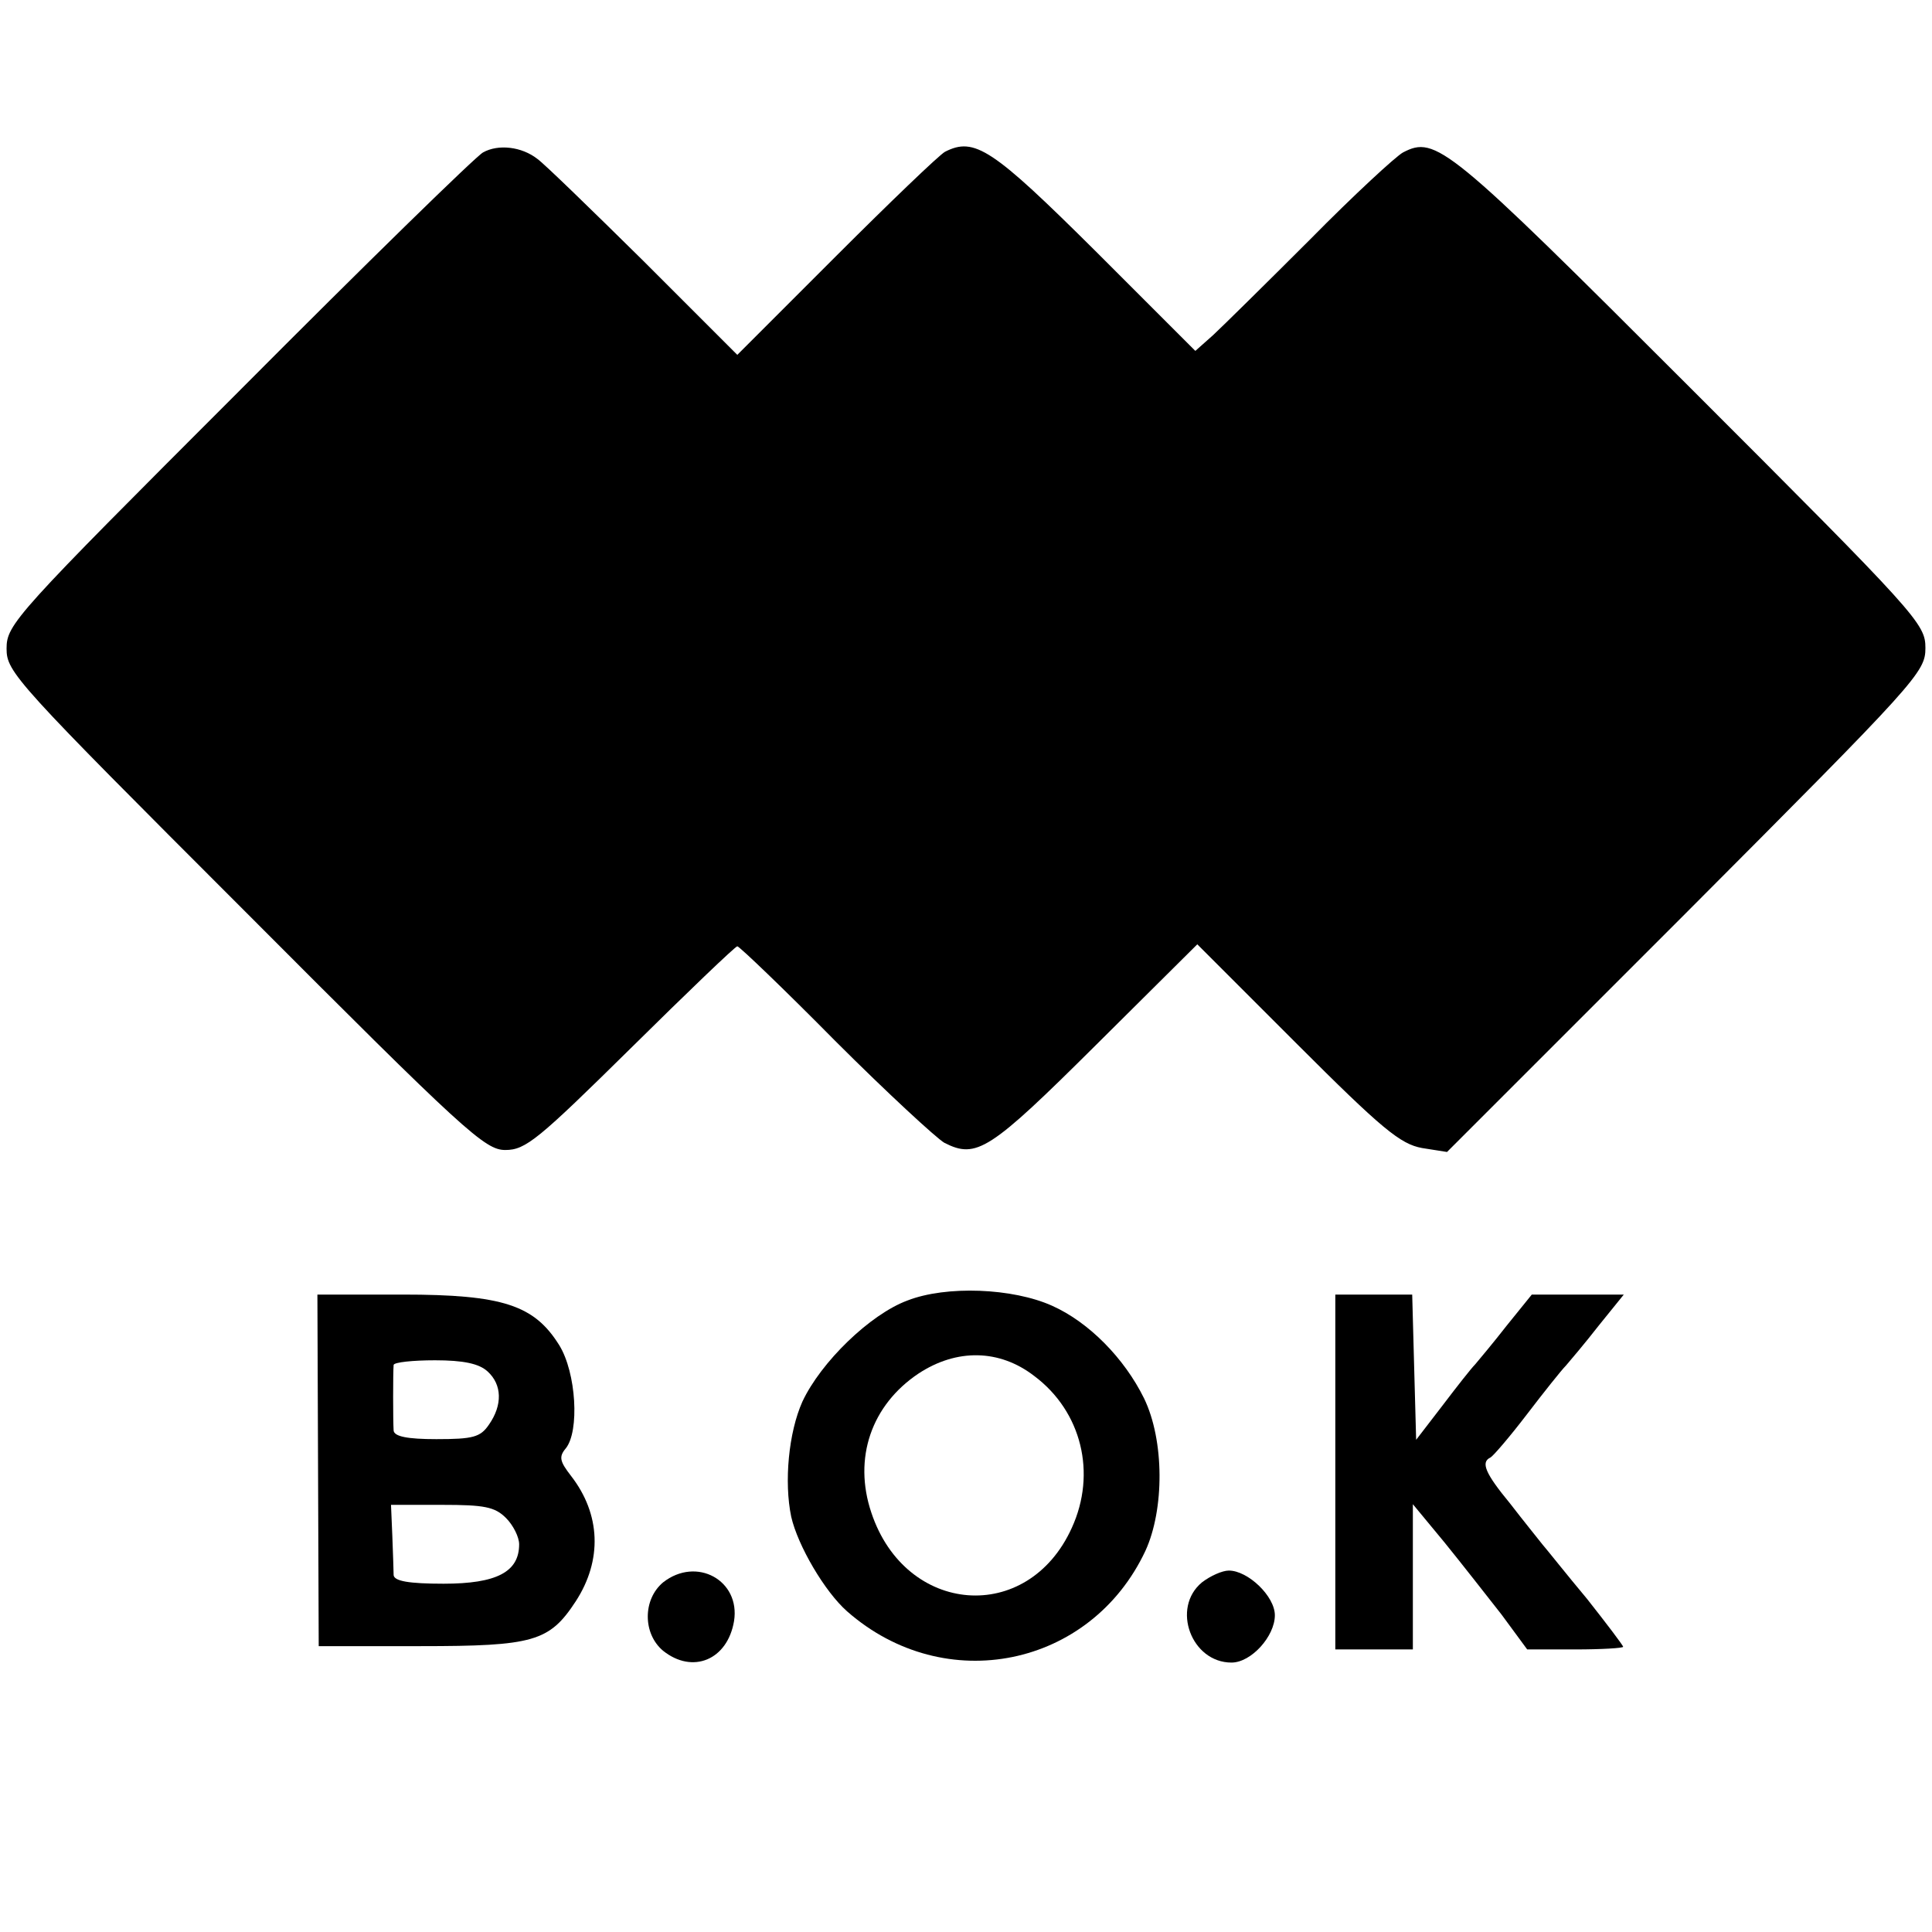 <?xml version="1.0" standalone="no"?>
<!DOCTYPE svg PUBLIC "-//W3C//DTD SVG 20010904//EN"
 "http://www.w3.org/TR/2001/REC-SVG-20010904/DTD/svg10.dtd">
<svg version="1.0" xmlns="http://www.w3.org/2000/svg"
 width="294pt" height="294pt" viewBox="0 0 294 294"
 preserveAspectRatio="xMidYMid meet">
<g transform="translate(0,294) scale(0.1,-0.1)"
fill="#000000" stroke="none">
<path d="M735 2708 c-11 -6 -179 -170 -372 -364 -340 -340 -353 -354 -353
-391 0 -36 13 -50 363 -400 335 -336 365 -363 396 -363 31 0 50 16 191 155 86
85 159 155 162 155 3 0 71 -65 149 -144 79 -79 154 -148 166 -155 49 -25 69
-12 230 148 l155 154 152 -152 c129 -129 157 -152 190 -158 l38 -6 364 364
c352 353 364 366 364 403 0 37 -12 50 -357 395 -370 370 -388 385 -438 359
-11 -6 -75 -65 -141 -132 -67 -67 -133 -132 -148 -146 l-27 -24 -152 152
c-157 156 -184 174 -229 151 -9 -5 -84 -77 -166 -159 l-150 -150 -143 143
c-79 78 -151 148 -161 155 -24 19 -60 23 -83 10z"/>
<path d="M1381 961 c-57 -21 -132 -94 -160 -154 -21 -47 -28 -122 -17 -175 10
-44 51 -114 85 -144 149 -131 371 -85 454 92 29 63 29 168 -2 232 -30 61 -84
116 -140 141 -60 27 -161 31 -220 8z m193 -115 c72 -54 95 -148 57 -231 -67
-148 -253 -133 -305 23 -28 83 0 164 72 212 58 38 123 37 176 -4z"/>
<path d="M484 703 l1 -268 155 0 c172 0 196 7 236 68 41 63 38 133 -7 191 -17
22 -19 29 -8 42 21 26 16 115 -10 157 -38 61 -86 77 -238 77 l-130 0 1 -267z
m258 150 c22 -20 23 -51 2 -81 -13 -19 -24 -22 -80 -22 -44 0 -64 4 -65 13 -1
15 -1 89 0 100 1 4 29 7 63 7 43 0 67 -5 80 -17z m28 -223 c11 -11 20 -29 20
-40 0 -42 -34 -60 -115 -60 -53 0 -75 4 -76 13 0 6 -1 33 -2 60 l-2 47 78 0
c64 0 80 -3 97 -20z"/>
<path d="M2032 700 l0 -270 59 0 59 0 0 111 0 110 48 -58 c26 -32 65 -82 87
-110 l39 -53 73 0 c40 0 73 2 73 4 0 2 -25 35 -55 73 -31 37 -61 75 -68 83 -7
9 -29 36 -49 62 -38 46 -45 63 -30 70 4 2 29 31 55 65 26 34 53 68 60 75 6 7
29 34 50 61 l38 47 -70 0 -70 0 -38 -47 c-21 -27 -43 -53 -48 -59 -6 -6 -28
-34 -50 -63 l-40 -52 -3 110 -3 111 -58 0 -59 0 0 -270z"/>
<path d="M1009 532 c-31 -26 -31 -78 0 -104 45 -36 98 -14 108 45 10 62 -57
99 -108 59z"/>
<path d="M1829 532 c-47 -39 -16 -122 45 -122 30 0 66 40 66 72 0 29 -41 68
-70 68 -10 0 -28 -8 -41 -18z"/>
</g>
</svg>

